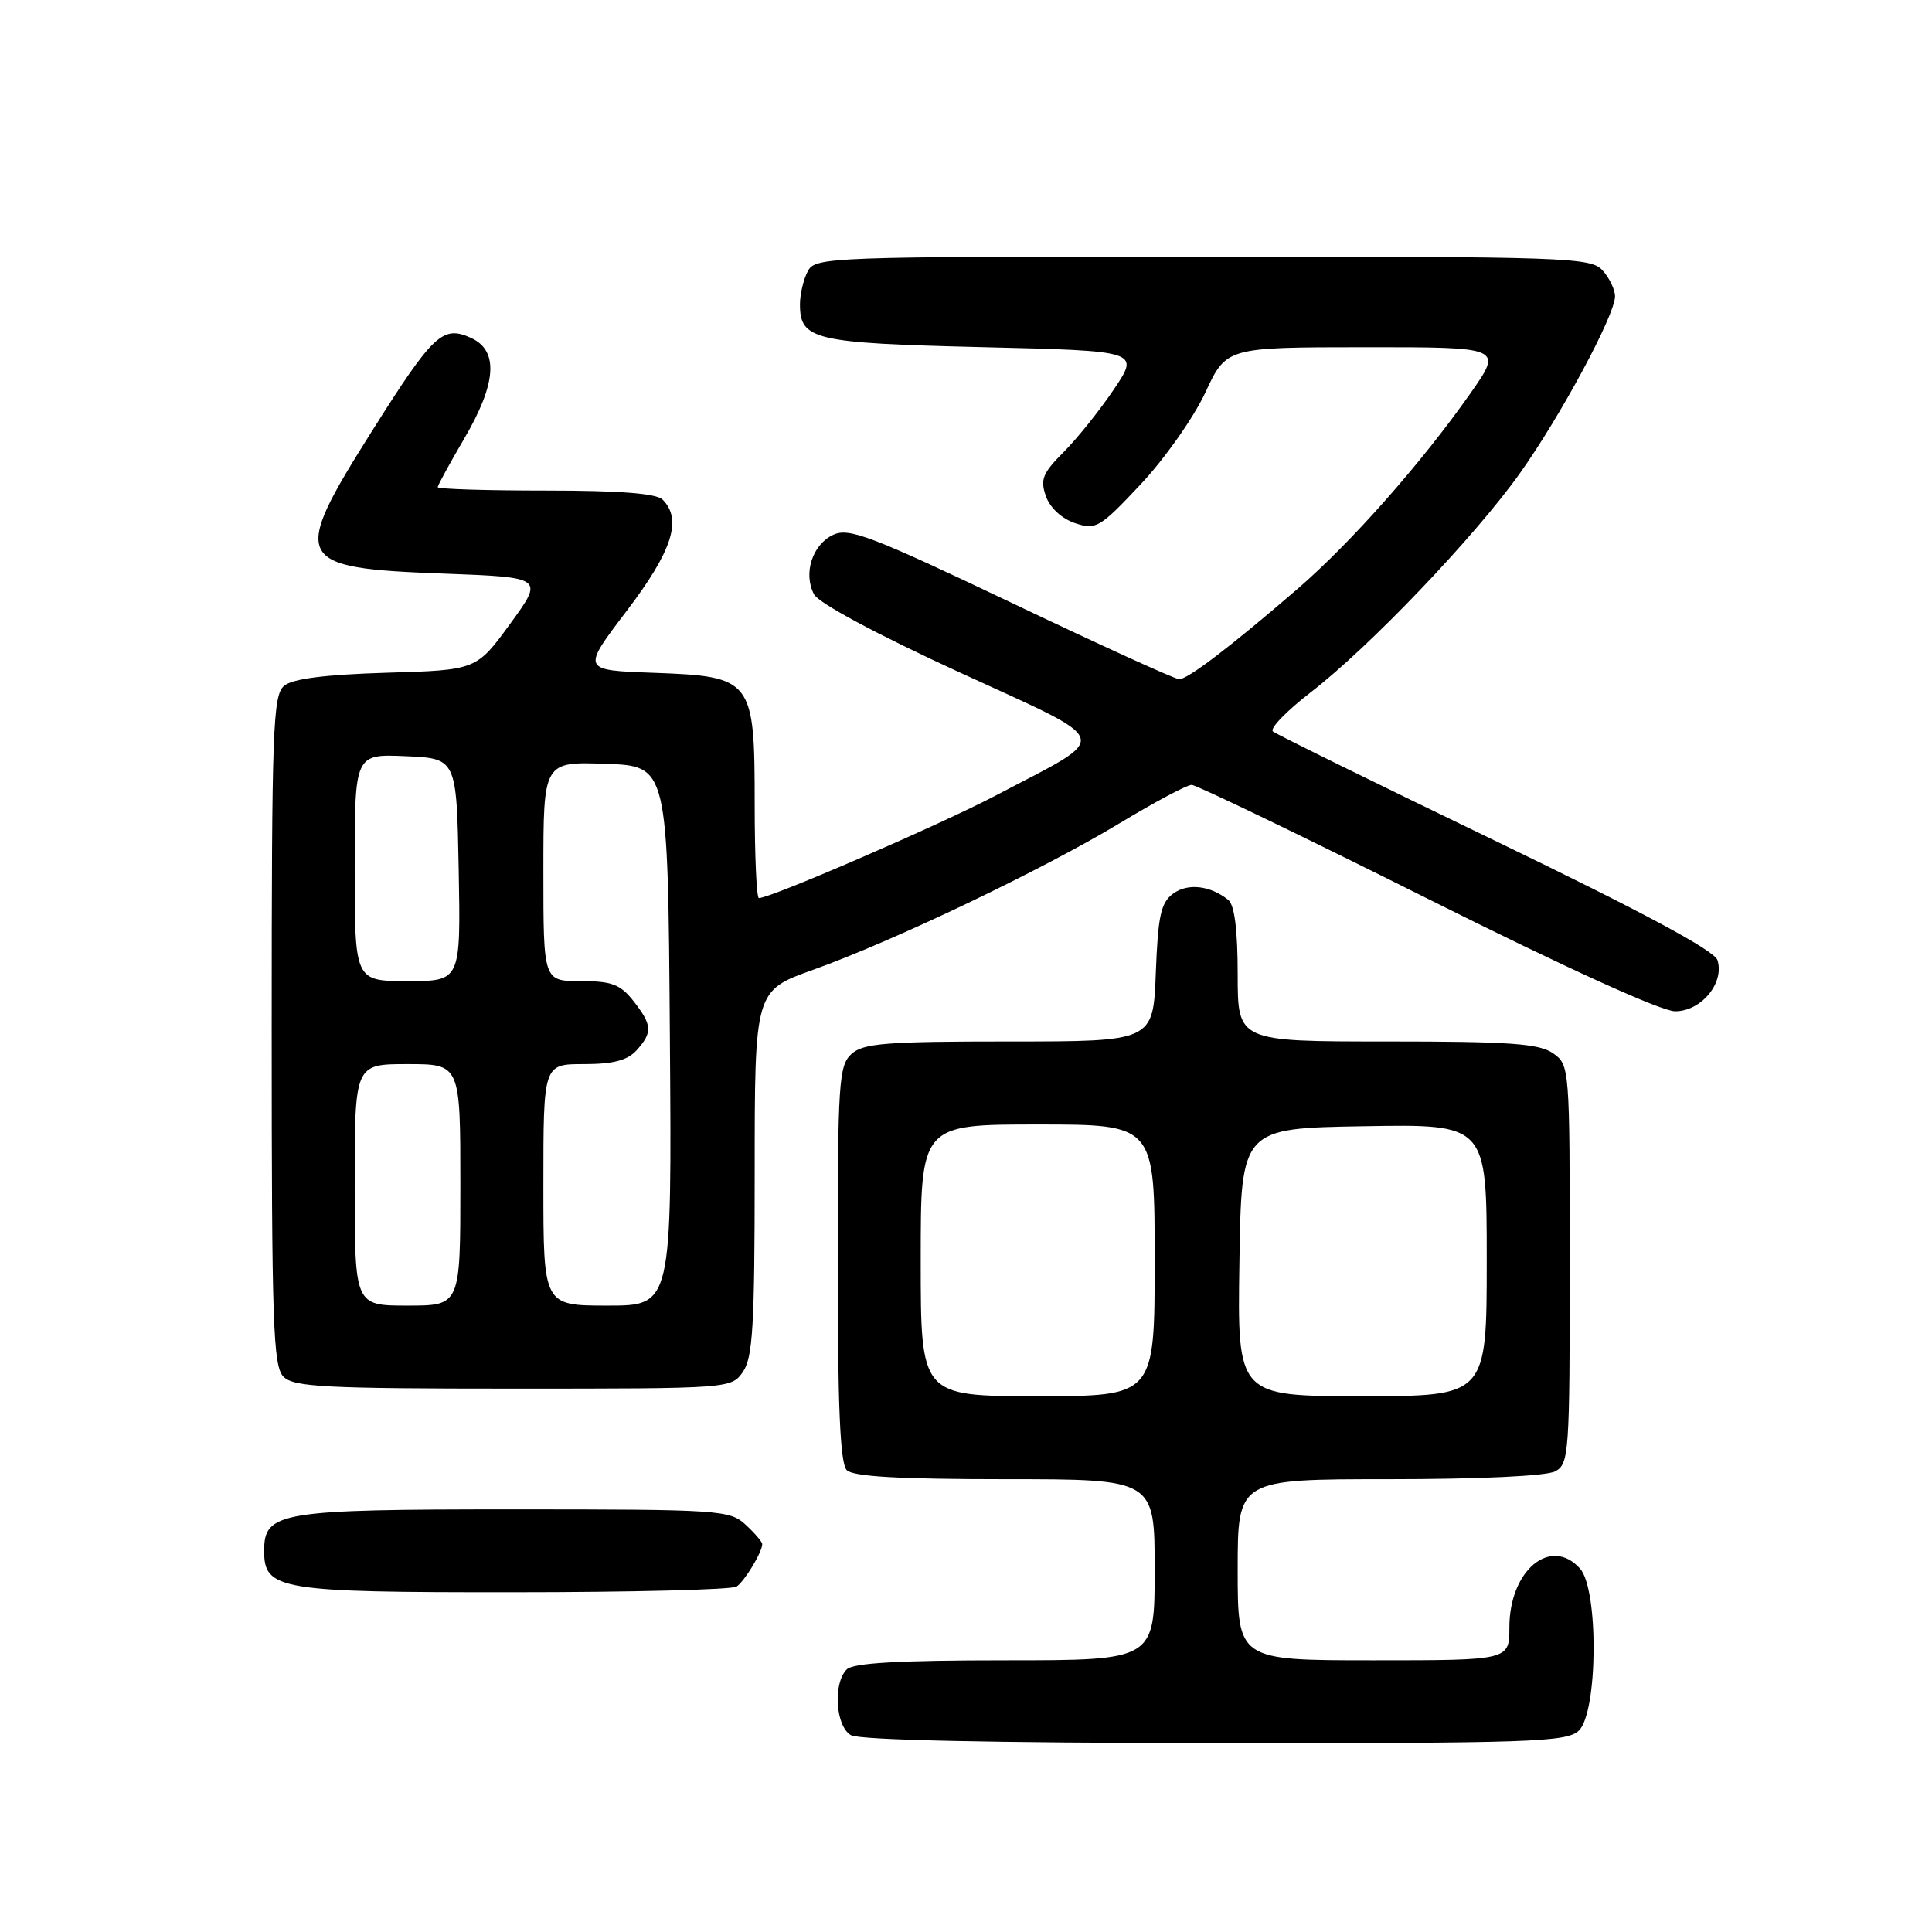 <?xml version="1.0" encoding="UTF-8" standalone="no"?>
<!DOCTYPE svg PUBLIC "-//W3C//DTD SVG 1.1//EN" "http://www.w3.org/Graphics/SVG/1.1/DTD/svg11.dtd" >
<svg xmlns="http://www.w3.org/2000/svg" xmlns:xlink="http://www.w3.org/1999/xlink" version="1.1" viewBox="0 0 256 256">
 <g >
 <path fill="currentColor"
d=" M 209.17 229.35 C 211.73 227.03 211.86 210.61 209.35 207.83 C 205.46 203.53 200.00 208.09 200.00 215.63 C 200.00 220.00 200.00 220.00 182.00 220.00 C 164.00 220.00 164.00 220.00 164.00 208.00 C 164.00 196.00 164.00 196.00 184.07 196.00 C 195.99 196.00 204.92 195.58 206.07 194.96 C 207.90 193.98 208.00 192.61 208.00 167.52 C 208.00 141.37 207.98 141.10 205.78 139.56 C 203.95 138.28 200.06 138.00 183.78 138.00 C 164.00 138.00 164.00 138.00 164.00 129.12 C 164.00 123.22 163.58 119.91 162.75 119.24 C 160.36 117.33 157.39 116.99 155.45 118.41 C 153.82 119.61 153.44 121.32 153.15 128.92 C 152.80 138.00 152.80 138.00 133.73 138.00 C 117.39 138.00 114.40 138.24 112.83 139.65 C 111.15 141.18 111.00 143.40 111.00 167.45 C 111.00 186.46 111.33 193.93 112.20 194.80 C 113.05 195.65 119.13 196.00 133.20 196.00 C 153.00 196.00 153.00 196.00 153.00 208.00 C 153.00 220.00 153.00 220.00 133.20 220.00 C 119.13 220.00 113.05 220.35 112.20 221.20 C 110.35 223.05 110.71 228.73 112.75 229.92 C 113.87 230.57 131.26 230.95 160.92 230.97 C 202.74 231.00 207.52 230.84 209.17 229.35 Z  M 97.60 210.23 C 98.67 209.52 101.00 205.66 101.00 204.60 C 101.00 204.31 100.02 203.16 98.81 202.04 C 96.71 200.09 95.42 200.00 68.03 200.00 C 36.98 200.00 35.00 200.33 35.00 205.50 C 35.00 210.67 36.98 211.00 67.97 210.98 C 83.66 210.98 97.00 210.64 97.60 210.23 Z  M 98.44 181.78 C 99.75 179.91 100.00 175.64 100.00 155.41 C 100.00 131.27 100.00 131.27 107.75 128.50 C 118.34 124.72 138.21 115.22 148.38 109.07 C 153.00 106.28 157.28 104.00 157.90 104.00 C 158.51 104.00 172.51 110.75 189.00 119.00 C 207.55 128.28 220.12 134.00 221.97 134.00 C 225.42 134.00 228.53 130.24 227.57 127.22 C 227.17 125.95 217.64 120.84 198.24 111.47 C 182.43 103.84 169.13 97.30 168.67 96.92 C 168.21 96.55 170.46 94.22 173.67 91.74 C 181.42 85.77 195.40 71.13 201.38 62.73 C 206.79 55.13 214.00 41.74 214.00 39.27 C 214.00 38.39 213.26 36.83 212.35 35.83 C 210.78 34.10 207.82 34.00 159.38 34.00 C 109.68 34.00 108.04 34.06 107.04 35.93 C 106.47 37.00 106.00 38.97 106.00 40.31 C 106.00 45.04 107.79 45.46 130.16 46.00 C 151.02 46.50 151.02 46.50 147.59 51.60 C 145.70 54.40 142.70 58.15 140.91 59.93 C 138.15 62.70 137.81 63.55 138.59 65.75 C 139.13 67.29 140.69 68.73 142.45 69.32 C 145.23 70.24 145.72 69.95 151.15 64.17 C 154.31 60.81 158.16 55.34 159.70 52.04 C 162.50 46.02 162.50 46.02 180.81 46.01 C 199.13 46.00 199.13 46.00 194.85 52.10 C 188.35 61.36 179.05 71.88 171.92 78.04 C 163.11 85.64 157.40 90.00 156.25 90.00 C 155.71 90.00 145.72 85.45 134.05 79.88 C 115.55 71.07 112.51 69.90 110.44 70.85 C 107.65 72.12 106.39 75.99 107.87 78.76 C 108.49 79.92 116.24 84.08 127.03 89.04 C 147.93 98.66 147.49 97.22 132.00 105.38 C 124.62 109.26 102.15 119.00 100.56 119.00 C 100.25 119.00 100.00 113.42 100.00 106.61 C 100.00 89.98 99.73 89.63 86.62 89.15 C 77.06 88.81 77.06 88.81 83.03 80.96 C 89.08 73.01 90.43 68.83 87.80 66.20 C 86.98 65.38 82.09 65.00 72.30 65.00 C 64.44 65.00 58.00 64.80 58.00 64.55 C 58.00 64.31 59.58 61.42 61.50 58.14 C 65.81 50.79 66.10 46.46 62.42 44.78 C 58.66 43.07 57.42 44.23 49.31 57.09 C 38.43 74.35 38.88 75.26 58.69 76.00 C 72.08 76.50 72.08 76.50 67.61 82.64 C 63.13 88.79 63.13 88.79 51.22 89.14 C 43.04 89.39 38.79 89.93 37.65 90.87 C 36.16 92.11 36.00 96.56 36.00 136.55 C 36.00 175.50 36.19 181.05 37.57 182.43 C 38.93 183.78 43.10 184.00 68.01 184.00 C 96.72 184.00 96.90 183.99 98.44 181.78 Z  M 122.00 167.00 C 122.00 149.00 122.00 149.00 137.50 149.00 C 153.00 149.00 153.00 149.00 153.00 167.00 C 153.00 185.00 153.00 185.00 137.50 185.00 C 122.00 185.00 122.00 185.00 122.00 167.00 Z  M 164.23 167.25 C 164.50 149.50 164.50 149.50 180.75 149.23 C 197.00 148.95 197.00 148.95 197.00 166.98 C 197.00 185.00 197.00 185.00 180.48 185.00 C 163.95 185.00 163.95 185.00 164.23 167.25 Z  M 47.00 157.00 C 47.00 141.00 47.00 141.00 54.00 141.00 C 61.00 141.00 61.00 141.00 61.00 157.00 C 61.00 173.00 61.00 173.00 54.00 173.00 C 47.00 173.00 47.00 173.00 47.00 157.00 Z  M 72.00 157.00 C 72.00 141.00 72.00 141.00 77.35 141.00 C 81.25 141.00 83.13 140.51 84.35 139.17 C 86.49 136.80 86.43 135.82 83.93 132.63 C 82.19 130.43 81.06 130.00 76.93 130.00 C 72.00 130.00 72.00 130.00 72.00 115.46 C 72.00 100.92 72.00 100.92 80.25 101.21 C 88.50 101.50 88.50 101.50 88.76 137.25 C 89.03 173.00 89.03 173.00 80.51 173.00 C 72.00 173.00 72.00 173.00 72.00 157.00 Z  M 47.00 114.95 C 47.00 99.91 47.00 99.91 53.75 100.20 C 60.50 100.50 60.50 100.50 60.78 115.25 C 61.05 130.00 61.05 130.00 54.03 130.00 C 47.00 130.00 47.00 130.00 47.00 114.95 Z "/>
</g>
</svg>